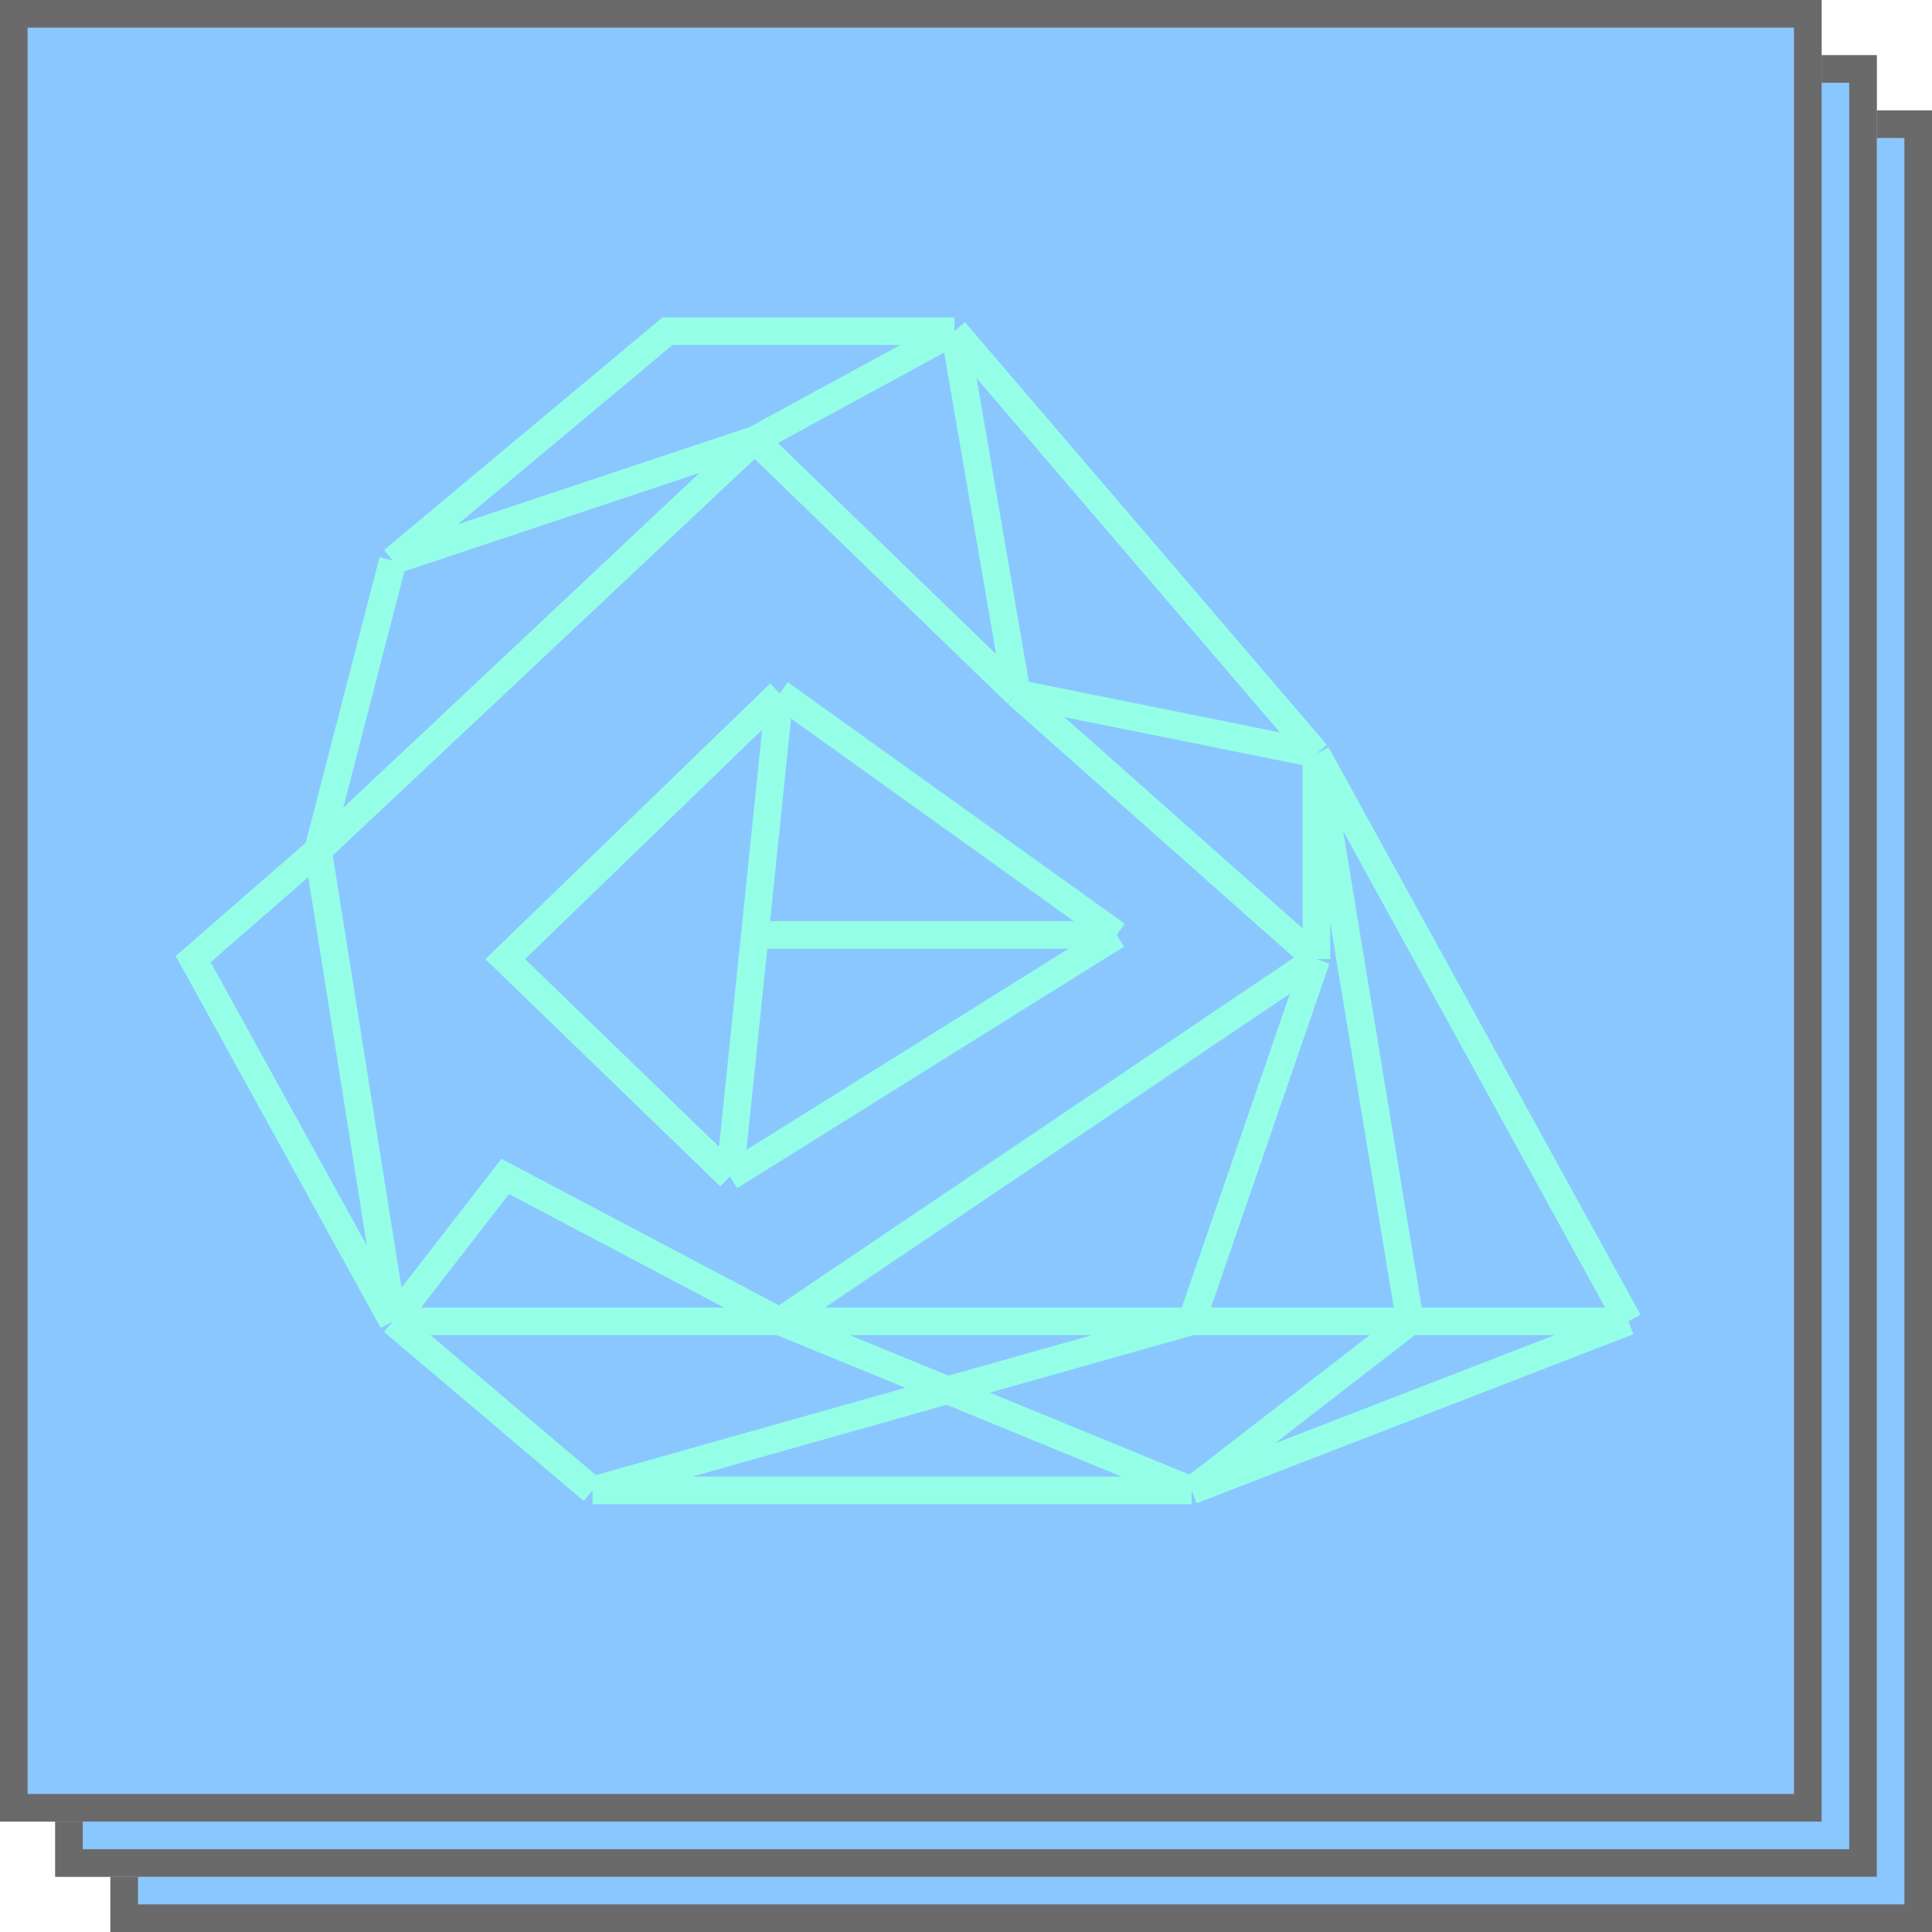 <svg width="70" height="70" viewBox="0 0 70 70" fill="none" xmlns="http://www.w3.org/2000/svg">
<g opacity="0.7">
<path d="M4 4H70V70H4V4Z" fill="#59AFFF"/>
<path fill-rule="evenodd" clip-rule="evenodd" d="M69 5H5V69H69V5ZM4 4V70H70V4H4Z" fill="#2B2B2B"/>
<path d="M2 2H68V68H2V2Z" fill="#59AFFF"/>
<path fill-rule="evenodd" clip-rule="evenodd" d="M67 3H3V67H67V3ZM2 2V68H68V2H2Z" fill="#2B2B2B"/>
<path d="M0 0H66V66H0V0Z" fill="#59AFFF"/>
<path fill-rule="evenodd" clip-rule="evenodd" d="M65 1H1V65H65V1ZM0 0V66H66V0H0Z" fill="#2B2B2B"/>
<path d="M28.252 25.125L18.304 34.75L26.444 42.625M28.252 25.125L27.348 33.875M28.252 25.125L40.461 33.875M26.444 42.625L27.348 33.875M26.444 42.625L40.461 33.875M27.348 33.875H40.461M27.348 15.938L14.235 20.312M27.348 15.938L11.522 30.812M27.348 15.938L36.843 25.125M27.348 15.938L34.583 12M14.235 20.312L11.522 30.812M14.235 20.312L24.183 12H34.583M11.522 30.812L7 34.75L14.235 47.875M11.522 30.812L14.235 47.875M36.843 25.125L34.583 12M36.843 25.125L47.696 34.75M36.843 25.125L47.696 27.312M34.583 12L47.696 27.312M47.696 34.75V27.312M47.696 34.75L28.252 47.875M47.696 34.75L43.174 47.875M47.696 27.312L59 47.875M47.696 27.312L51.087 47.875M28.252 47.875H43.174M28.252 47.875H14.235M28.252 47.875L18.304 42.625L14.235 47.875M28.252 47.875L43.174 54M43.174 47.875H51.087M43.174 47.875L21.47 54M59 47.875H51.087M59 47.875L43.174 54M51.087 47.875L43.174 54M14.235 47.875L21.47 54M21.47 54H43.174" stroke="#67FFDB"/>
</g>
</svg>
